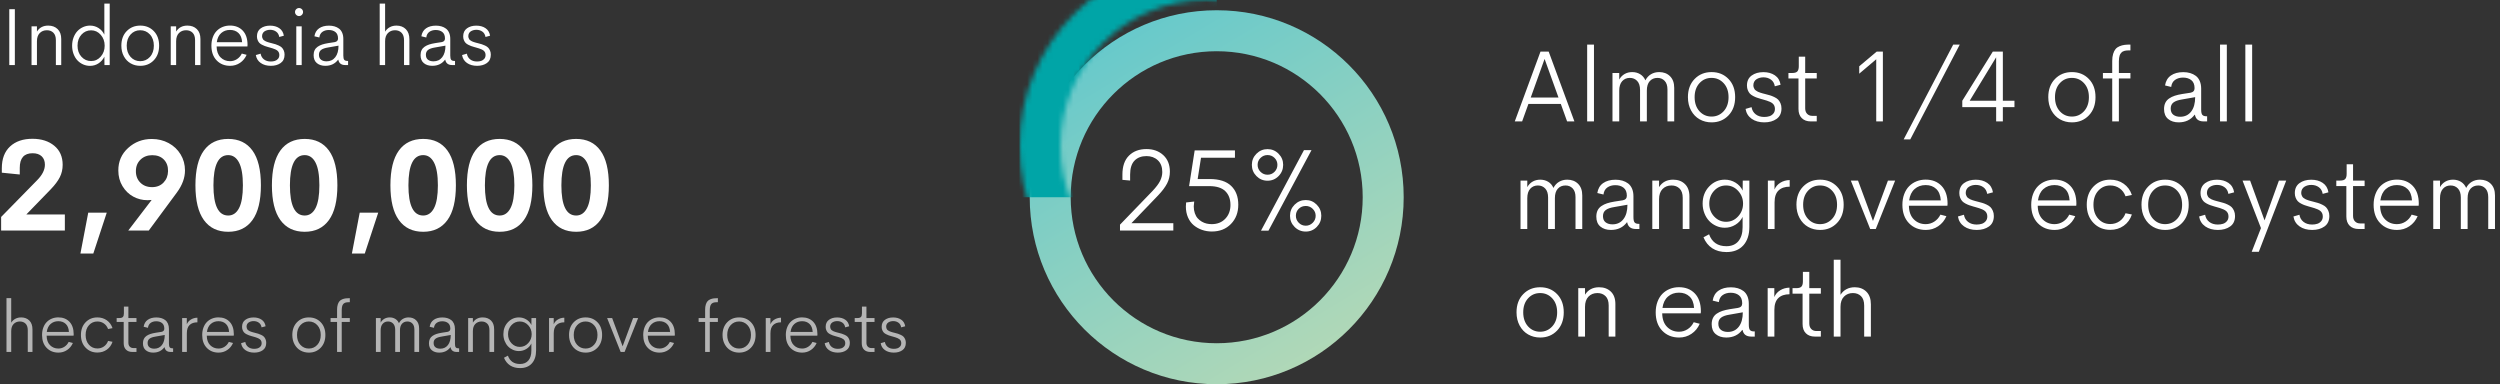 <?xml version="1.0" encoding="UTF-8"?>
<svg width="488px" height="75px" viewBox="0 0 488 75" version="1.1" xmlns="http://www.w3.org/2000/svg" xmlns:xlink="http://www.w3.org/1999/xlink">
    <rect x="0" y="0" width="488" height="75" fill="#333333" stroke="none"/>
    <!-- Generator: Sketch 55.2 (78181) - https://sketchapp.com -->
    <title>Bitmap 2</title>
    <desc>Created with Sketch.</desc>
    <defs>
        <linearGradient x1="26.341%" y1="4.837%" x2="78.583%" y2="92.475%" id="linearGradient-1">
            <stop stop-color="#67C9CB" offset="0%"></stop>
            <stop stop-color="#B1D8B7" offset="100%"></stop>
        </linearGradient>
        <path d="M36.5,65 C52.24,65 65,52.24 65,36.5 C65,20.76 52.24,8 36.5,8 C20.76,8 8,20.76 8,36.5 C8,52.24 20.76,65 36.5,65 Z M36.5,73 C16.342,73 0,56.658 0,36.5 C0,16.342 16.342,0 36.5,0 C56.658,0 73,16.342 73,36.5 C73,56.658 56.658,73 36.5,73 Z" id="path-2"></path>
    </defs>
    <g id="Homepage" stroke="none" stroke-width="1" fill="none" fill-rule="evenodd">
        <g id="Homepage-v3" transform="translate(-862, -2382)">
            <g id="special-feature" transform="translate(0, 2189)">
                <g id="Group-13" transform="translate(219, 60)">
                    <g id="Bitmap-2" transform="translate(643, 133)">
                        <g id="Rectangle-4" transform="translate(201, 2)">
                            <g id="Rectangle">
                                <mask id="mask-3" fill="white">
                                    <use xlink:href="#path-2"></use>
                                </mask>
                                <use id="Mask" fill="url(#linearGradient-1)" fill-rule="nonzero" xlink:href="#path-2"></use>
                                <rect fill="#00A5A7" mask="url(#mask-3)" x="-2" y="-10" width="38.5" height="46.5"></rect>
                            </g>
                        </g>
                        <path d="M5.14,41.863 L12.66,41.863 L12.66,45 L0.221,45 L0.221,42.351 L7.24,35.186 C8.257,34.16 8.766,33.147 8.766,32.146 C8.766,31.454 8.556,30.909 8.137,30.51 C7.718,30.111 7.126,29.912 6.361,29.912 C4.693,29.912 3.858,30.86 3.858,32.756 L3.858,34.062 L0.355,33.708 L0.355,32.83 C0.355,30.999 0.892,29.585 1.966,28.588 C3.041,27.591 4.497,27.092 6.336,27.092 C8.078,27.092 9.496,27.544 10.591,28.447 C11.685,29.351 12.232,30.592 12.232,32.17 C12.232,33.049 12.047,33.855 11.677,34.587 C11.307,35.32 10.719,36.105 9.913,36.943 L5.14,41.863 Z M18.214,49.492 L15.699,49.492 L17.225,41.509 L20.838,41.509 L18.214,49.492 Z M29.627,27.129 C30.832,27.129 31.928,27.395 32.917,27.928 C33.906,28.462 34.685,29.198 35.255,30.138 C35.825,31.078 36.109,32.122 36.109,33.269 C36.109,34.709 35.584,36.142 34.535,37.566 L29.042,45 L25.038,45 L29.603,39.031 C29.367,39.063 29.103,39.08 28.81,39.08 C27.809,39.08 26.877,38.846 26.014,38.378 C25.152,37.91 24.45,37.228 23.908,36.333 C23.367,35.438 23.097,34.421 23.097,33.281 C23.089,31.515 23.727,30.048 25.013,28.881 C26.299,27.713 27.837,27.129 29.627,27.129 Z M32.801,33.403 C32.818,32.476 32.547,31.725 31.99,31.151 C31.432,30.577 30.677,30.291 29.725,30.291 C28.797,30.291 28.034,30.577 27.436,31.151 C26.838,31.725 26.535,32.463 26.527,33.367 C26.511,34.286 26.795,35.043 27.381,35.637 C27.967,36.231 28.736,36.528 29.688,36.528 C30.608,36.528 31.353,36.231 31.922,35.637 C32.492,35.043 32.785,34.299 32.801,33.403 Z M44.544,45.244 C42.486,45.244 40.905,44.483 39.802,42.961 C38.699,41.44 38.148,39.177 38.148,36.174 C38.148,33.163 38.697,30.901 39.796,29.387 C40.895,27.874 42.477,27.117 44.544,27.117 C46.603,27.117 48.182,27.874 49.281,29.387 C50.379,30.901 50.929,33.163 50.929,36.174 C50.929,39.177 50.377,41.44 49.275,42.961 C48.172,44.483 46.595,45.244 44.544,45.244 Z M44.544,42.07 C45.456,42.07 46.162,41.588 46.662,40.624 C47.163,39.659 47.413,38.176 47.413,36.174 C47.413,34.172 47.161,32.689 46.656,31.725 C46.152,30.76 45.448,30.278 44.544,30.278 C42.624,30.278 41.664,32.244 41.664,36.174 C41.664,40.105 42.624,42.07 44.544,42.07 Z M59.474,45.244 C57.415,45.244 55.834,44.483 54.731,42.961 C53.628,41.44 53.077,39.177 53.077,36.174 C53.077,33.163 53.626,30.901 54.725,29.387 C55.824,27.874 57.407,27.117 59.474,27.117 C61.533,27.117 63.111,27.874 64.21,29.387 C65.309,30.901 65.858,33.163 65.858,36.174 C65.858,39.177 65.307,41.44 64.204,42.961 C63.101,44.483 61.524,45.244 59.474,45.244 Z M59.474,42.07 C60.385,42.07 61.091,41.588 61.592,40.624 C62.092,39.659 62.342,38.176 62.342,36.174 C62.342,34.172 62.09,32.689 61.585,31.725 C61.081,30.76 60.377,30.278 59.474,30.278 C57.553,30.278 56.593,32.244 56.593,36.174 C56.593,40.105 57.553,42.07 59.474,42.07 Z M71.205,49.492 L68.69,49.492 L70.216,41.509 L73.829,41.509 L71.205,49.492 Z M82.606,45.244 C80.547,45.244 78.966,44.483 77.864,42.961 C76.761,41.44 76.209,39.177 76.209,36.174 C76.209,33.163 76.759,30.901 77.857,29.387 C78.956,27.874 80.539,27.117 82.606,27.117 C84.665,27.117 86.244,27.874 87.342,29.387 C88.441,30.901 88.99,33.163 88.99,36.174 C88.99,39.177 88.439,41.44 87.336,42.961 C86.233,44.483 84.657,45.244 82.606,45.244 Z M82.606,42.07 C83.517,42.07 84.223,41.588 84.724,40.624 C85.224,39.659 85.475,38.176 85.475,36.174 C85.475,34.172 85.222,32.689 84.718,31.725 C84.213,30.76 83.509,30.278 82.606,30.278 C80.685,30.278 79.725,32.244 79.725,36.174 C79.725,40.105 80.685,42.07 82.606,42.07 Z M97.535,45.244 C95.476,45.244 93.895,44.483 92.793,42.961 C91.69,41.44 91.139,39.177 91.139,36.174 C91.139,33.163 91.688,30.901 92.787,29.387 C93.885,27.874 95.468,27.117 97.535,27.117 C99.594,27.117 101.173,27.874 102.271,29.387 C103.37,30.901 103.919,33.163 103.919,36.174 C103.919,39.177 103.368,41.44 102.265,42.961 C101.163,44.483 99.586,45.244 97.535,45.244 Z M97.535,42.07 C98.447,42.07 99.153,41.588 99.653,40.624 C100.154,39.659 100.404,38.176 100.404,36.174 C100.404,34.172 100.152,32.689 99.647,31.725 C99.142,30.76 98.438,30.278 97.535,30.278 C95.615,30.278 94.654,32.244 94.654,36.174 C94.654,40.105 95.615,42.07 97.535,42.07 Z M112.464,45.244 C110.405,45.244 108.825,44.483 107.722,42.961 C106.619,41.44 106.068,39.177 106.068,36.174 C106.068,33.163 106.617,30.901 107.716,29.387 C108.814,27.874 110.397,27.117 112.464,27.117 C114.523,27.117 116.102,27.874 117.201,29.387 C118.299,30.901 118.849,33.163 118.849,36.174 C118.849,39.177 118.297,41.44 117.195,42.961 C116.092,44.483 114.515,45.244 112.464,45.244 Z M112.464,42.07 C113.376,42.07 114.082,41.588 114.582,40.624 C115.083,39.659 115.333,38.176 115.333,36.174 C115.333,34.172 115.081,32.689 114.576,31.725 C114.072,30.76 113.368,30.278 112.464,30.278 C110.544,30.278 109.583,32.244 109.583,36.174 C109.583,40.105 110.544,42.07 112.464,42.07 Z" id="2,900,000" fill="#FFFFFF" fill-rule="nonzero"></path>
                        <path d="M1.812,12.7 L1.812,1.802 L2.898,1.802 L2.898,12.7 L1.812,12.7 Z M9.414,4.997 C10.169,4.997 10.781,5.225 11.25,5.68 C11.719,6.136 11.953,6.781 11.953,7.614 L11.953,12.7 L10.906,12.7 L10.906,7.848 C10.906,7.192 10.742,6.704 10.414,6.384 C10.086,6.063 9.667,5.903 9.156,5.903 C8.583,5.903 8.116,6.088 7.754,6.458 C7.392,6.828 7.211,7.359 7.211,8.052 L7.211,12.7 L6.156,12.7 L6.156,5.138 L7.211,5.138 L7.211,6.161 C7.695,5.385 8.43,4.997 9.414,4.997 Z M20.367,0.7 L21.414,0.7 L21.414,12.7 L20.391,12.7 L20.375,11.059 C20.115,11.601 19.736,12.036 19.238,12.364 C18.741,12.692 18.188,12.856 17.578,12.856 C17.099,12.856 16.646,12.761 16.219,12.571 C15.792,12.381 15.421,12.117 15.105,11.778 C14.79,11.44 14.54,11.023 14.355,10.528 C14.171,10.033 14.078,9.497 14.078,8.919 C14.078,8.341 14.172,7.805 14.359,7.313 C14.547,6.821 14.798,6.407 15.113,6.071 C15.428,5.735 15.799,5.472 16.227,5.282 C16.654,5.092 17.104,4.997 17.578,4.997 C18.188,4.997 18.741,5.156 19.238,5.473 C19.736,5.791 20.112,6.221 20.367,6.763 L20.367,0.7 Z M17.789,11.919 C18.529,11.919 19.154,11.63 19.664,11.052 C20.174,10.473 20.43,9.763 20.43,8.919 C20.43,8.08 20.173,7.371 19.66,6.79 C19.147,6.209 18.523,5.919 17.789,5.919 C17.039,5.919 16.409,6.199 15.898,6.759 C15.388,7.318 15.133,8.039 15.133,8.919 C15.133,9.799 15.388,10.519 15.898,11.079 C16.409,11.639 17.039,11.919 17.789,11.919 Z M27.383,12.848 C26.69,12.848 26.065,12.69 25.508,12.372 C24.951,12.054 24.508,11.595 24.18,10.993 C23.852,10.391 23.688,9.697 23.688,8.911 C23.688,7.734 24.036,6.787 24.734,6.071 C25.432,5.355 26.315,4.997 27.383,4.997 C28.451,4.997 29.331,5.355 30.023,6.071 C30.716,6.787 31.062,7.734 31.062,8.911 C31.062,10.093 30.715,11.045 30.02,11.766 C29.324,12.488 28.445,12.848 27.383,12.848 Z M25.484,11.106 C25.99,11.664 26.62,11.942 27.375,11.942 C28.13,11.942 28.762,11.664 29.27,11.106 C29.777,10.549 30.031,9.817 30.031,8.911 C30.031,8.01 29.777,7.283 29.27,6.731 C28.762,6.179 28.13,5.903 27.375,5.903 C26.62,5.903 25.991,6.179 25.488,6.731 C24.986,7.283 24.734,8.01 24.734,8.911 C24.734,9.817 24.984,10.549 25.484,11.106 Z M36.586,4.997 C37.341,4.997 37.953,5.225 38.422,5.68 C38.891,6.136 39.125,6.781 39.125,7.614 L39.125,12.7 L38.078,12.7 L38.078,7.848 C38.078,7.192 37.914,6.704 37.586,6.384 C37.258,6.063 36.839,5.903 36.328,5.903 C35.755,5.903 35.288,6.088 34.926,6.458 C34.564,6.828 34.383,7.359 34.383,8.052 L34.383,12.7 L33.328,12.7 L33.328,5.138 L34.383,5.138 L34.383,6.161 C34.867,5.385 35.602,4.997 36.586,4.997 Z M48.32,8.747 L48.297,9.067 L42.281,9.067 C42.297,9.989 42.553,10.699 43.051,11.196 C43.548,11.693 44.167,11.942 44.906,11.942 C45.396,11.942 45.845,11.809 46.254,11.544 C46.663,11.278 46.979,10.916 47.203,10.458 L48.141,10.7 C47.854,11.361 47.424,11.885 46.852,12.27 C46.279,12.656 45.635,12.848 44.922,12.848 C43.849,12.848 42.971,12.496 42.289,11.79 C41.607,11.084 41.266,10.127 41.266,8.919 C41.266,8.315 41.358,7.764 41.543,7.266 C41.728,6.769 41.983,6.355 42.309,6.024 C42.634,5.693 43.018,5.438 43.461,5.259 C43.904,5.079 44.383,4.989 44.898,4.989 C45.924,4.989 46.75,5.315 47.375,5.966 C48,6.617 48.315,7.544 48.32,8.747 Z M44.898,5.841 C44.216,5.841 43.642,6.046 43.176,6.458 C42.71,6.869 42.424,7.46 42.32,8.231 L47.258,8.231 C47.211,7.445 46.975,6.85 46.551,6.446 C46.126,6.042 45.576,5.841 44.898,5.841 Z M52.875,12.848 C52.083,12.848 51.423,12.664 50.895,12.294 C50.366,11.924 50.047,11.408 49.938,10.747 L50.875,10.473 C50.953,10.947 51.169,11.321 51.523,11.595 C51.878,11.868 52.323,12.005 52.859,12.005 C53.156,12.005 53.426,11.966 53.668,11.888 C53.91,11.809 54.116,11.669 54.285,11.466 C54.454,11.262 54.534,11.005 54.523,10.692 C54.518,10.52 54.483,10.367 54.418,10.231 C54.353,10.096 54.266,9.983 54.156,9.891 C54.047,9.8 53.91,9.717 53.746,9.641 C53.582,9.566 53.41,9.501 53.23,9.446 C53.051,9.391 52.844,9.33 52.609,9.263 L52.352,9.192 C52.086,9.114 51.867,9.045 51.695,8.985 C51.523,8.925 51.329,8.838 51.113,8.723 C50.897,8.609 50.728,8.484 50.605,8.348 C50.483,8.213 50.378,8.039 50.289,7.825 C50.201,7.611 50.156,7.369 50.156,7.098 C50.156,6.411 50.4,5.89 50.887,5.536 C51.374,5.182 51.984,5.005 52.719,5.005 C53.427,5.005 54.026,5.17 54.516,5.501 C55.005,5.832 55.302,6.322 55.406,6.973 L54.508,7.216 C54.435,6.757 54.233,6.41 53.902,6.173 C53.572,5.936 53.182,5.817 52.734,5.817 C52.536,5.817 52.348,5.841 52.168,5.888 C51.988,5.934 51.822,6.005 51.668,6.098 C51.514,6.192 51.391,6.321 51.297,6.485 C51.203,6.649 51.156,6.838 51.156,7.052 C51.156,7.182 51.176,7.3 51.215,7.407 C51.254,7.514 51.298,7.605 51.348,7.68 C51.397,7.756 51.479,7.83 51.594,7.903 C51.708,7.976 51.802,8.032 51.875,8.071 C51.948,8.11 52.07,8.157 52.242,8.212 C52.414,8.266 52.539,8.304 52.617,8.325 C52.695,8.346 52.836,8.382 53.039,8.434 C53.346,8.513 53.591,8.579 53.773,8.634 C53.956,8.688 54.173,8.776 54.426,8.895 C54.678,9.015 54.876,9.147 55.02,9.29 C55.163,9.433 55.286,9.623 55.391,9.86 C55.495,10.097 55.547,10.367 55.547,10.669 C55.547,11.398 55.293,11.943 54.785,12.305 C54.277,12.667 53.641,12.848 52.875,12.848 Z M58.922,2.903 C58.771,3.059 58.589,3.138 58.375,3.138 C58.161,3.138 57.977,3.059 57.82,2.903 C57.664,2.747 57.586,2.562 57.586,2.348 C57.586,2.13 57.664,1.945 57.82,1.794 C57.977,1.643 58.161,1.567 58.375,1.567 C58.589,1.567 58.772,1.643 58.926,1.794 C59.079,1.945 59.156,2.13 59.156,2.348 C59.156,2.562 59.078,2.747 58.922,2.903 Z M57.836,12.7 L57.836,5.138 L58.891,5.138 L58.891,12.7 L57.836,12.7 Z M63.5,12.848 C62.828,12.848 62.28,12.673 61.855,12.321 C61.431,11.97 61.219,11.453 61.219,10.77 C61.219,10.395 61.285,10.071 61.418,9.798 C61.551,9.524 61.749,9.298 62.012,9.118 C62.275,8.938 62.569,8.795 62.895,8.688 C63.22,8.582 63.607,8.492 64.055,8.419 L65.328,8.223 C65.766,8.145 65.984,7.908 65.984,7.513 C65.984,6.945 65.816,6.527 65.48,6.259 C65.145,5.99 64.714,5.856 64.188,5.856 C63.693,5.856 63.275,5.977 62.934,6.22 C62.592,6.462 62.393,6.828 62.336,7.317 L61.375,7.083 C61.479,6.401 61.783,5.884 62.285,5.532 C62.788,5.18 63.432,5.005 64.219,5.005 C64.609,5.005 64.969,5.053 65.297,5.149 C65.625,5.246 65.919,5.391 66.18,5.587 C66.44,5.782 66.645,6.05 66.793,6.391 C66.941,6.733 67.016,7.13 67.016,7.583 L67.016,10.841 C67.016,11.263 67.078,11.544 67.203,11.684 C67.328,11.825 67.534,11.895 67.82,11.895 L67.945,11.895 L67.945,12.7 L67.398,12.7 C66.622,12.7 66.169,12.354 66.039,11.661 L65.992,11.661 C65.398,12.453 64.568,12.848 63.5,12.848 Z M63.742,11.973 C64.461,11.973 65.03,11.704 65.449,11.165 C65.868,10.626 66.078,9.874 66.078,8.911 L64.031,9.27 C63.427,9.364 62.98,9.52 62.691,9.739 C62.402,9.958 62.258,10.276 62.258,10.692 C62.258,11.124 62.395,11.446 62.668,11.657 C62.941,11.868 63.299,11.973 63.742,11.973 Z M77.398,4.997 C78.143,4.997 78.749,5.229 79.215,5.692 C79.681,6.156 79.914,6.812 79.914,7.661 L79.914,12.7 L78.867,12.7 L78.867,7.872 C78.867,7.205 78.703,6.71 78.375,6.388 C78.047,6.065 77.625,5.903 77.109,5.903 C76.547,5.903 76.083,6.088 75.719,6.458 C75.354,6.828 75.172,7.359 75.172,8.052 L75.172,12.7 L74.117,12.7 L74.117,0.7 L75.172,0.7 L75.172,6.177 C75.406,5.796 75.714,5.505 76.094,5.302 C76.474,5.098 76.909,4.997 77.398,4.997 Z M84.375,12.848 C83.703,12.848 83.155,12.673 82.73,12.321 C82.306,11.97 82.094,11.453 82.094,10.77 C82.094,10.395 82.16,10.071 82.293,9.798 C82.426,9.524 82.624,9.298 82.887,9.118 C83.15,8.938 83.444,8.795 83.77,8.688 C84.095,8.582 84.482,8.492 84.93,8.419 L86.203,8.223 C86.641,8.145 86.859,7.908 86.859,7.513 C86.859,6.945 86.691,6.527 86.355,6.259 C86.02,5.99 85.589,5.856 85.062,5.856 C84.568,5.856 84.15,5.977 83.809,6.22 C83.467,6.462 83.268,6.828 83.211,7.317 L82.25,7.083 C82.354,6.401 82.658,5.884 83.16,5.532 C83.663,5.18 84.307,5.005 85.094,5.005 C85.484,5.005 85.844,5.053 86.172,5.149 C86.5,5.246 86.794,5.391 87.055,5.587 C87.315,5.782 87.52,6.05 87.668,6.391 C87.816,6.733 87.891,7.13 87.891,7.583 L87.891,10.841 C87.891,11.263 87.953,11.544 88.078,11.684 C88.203,11.825 88.409,11.895 88.695,11.895 L88.82,11.895 L88.82,12.7 L88.273,12.7 C87.497,12.7 87.044,12.354 86.914,11.661 L86.867,11.661 C86.273,12.453 85.443,12.848 84.375,12.848 Z M84.617,11.973 C85.336,11.973 85.905,11.704 86.324,11.165 C86.743,10.626 86.953,9.874 86.953,8.911 L84.906,9.27 C84.302,9.364 83.855,9.52 83.566,9.739 C83.277,9.958 83.133,10.276 83.133,10.692 C83.133,11.124 83.27,11.446 83.543,11.657 C83.816,11.868 84.174,11.973 84.617,11.973 Z M93.133,12.848 C92.341,12.848 91.681,12.664 91.152,12.294 C90.624,11.924 90.305,11.408 90.195,10.747 L91.133,10.473 C91.211,10.947 91.427,11.321 91.781,11.595 C92.135,11.868 92.581,12.005 93.117,12.005 C93.414,12.005 93.684,11.966 93.926,11.888 C94.168,11.809 94.374,11.669 94.543,11.466 C94.712,11.262 94.792,11.005 94.781,10.692 C94.776,10.52 94.741,10.367 94.676,10.231 C94.611,10.096 94.523,9.983 94.414,9.891 C94.305,9.8 94.168,9.717 94.004,9.641 C93.84,9.566 93.668,9.501 93.488,9.446 C93.309,9.391 93.102,9.33 92.867,9.263 L92.609,9.192 C92.344,9.114 92.125,9.045 91.953,8.985 C91.781,8.925 91.587,8.838 91.371,8.723 C91.155,8.609 90.986,8.484 90.863,8.348 C90.741,8.213 90.635,8.039 90.547,7.825 C90.458,7.611 90.414,7.369 90.414,7.098 C90.414,6.411 90.658,5.89 91.145,5.536 C91.632,5.182 92.242,5.005 92.977,5.005 C93.685,5.005 94.284,5.17 94.773,5.501 C95.263,5.832 95.56,6.322 95.664,6.973 L94.766,7.216 C94.693,6.757 94.491,6.41 94.16,6.173 C93.829,5.936 93.44,5.817 92.992,5.817 C92.794,5.817 92.605,5.841 92.426,5.888 C92.246,5.934 92.079,6.005 91.926,6.098 C91.772,6.192 91.648,6.321 91.555,6.485 C91.461,6.649 91.414,6.838 91.414,7.052 C91.414,7.182 91.434,7.3 91.473,7.407 C91.512,7.514 91.556,7.605 91.605,7.68 C91.655,7.756 91.737,7.83 91.852,7.903 C91.966,7.976 92.06,8.032 92.133,8.071 C92.206,8.11 92.328,8.157 92.5,8.212 C92.672,8.266 92.797,8.304 92.875,8.325 C92.953,8.346 93.094,8.382 93.297,8.434 C93.604,8.513 93.849,8.579 94.031,8.634 C94.214,8.688 94.431,8.776 94.684,8.895 C94.936,9.015 95.134,9.147 95.277,9.29 C95.421,9.433 95.544,9.623 95.648,9.86 C95.753,10.097 95.805,10.367 95.805,10.669 C95.805,11.398 95.551,11.943 95.043,12.305 C94.535,12.667 93.898,12.848 93.133,12.848 Z" id="Indonesiahas" fill="#FFFFFF" fill-rule="nonzero"></path>
                        <path d="M305.898,23.7 L304.668,20.282 L298.35,20.282 L297.119,23.7 L295.684,23.7 L300.703,10.077 L302.305,10.077 L307.324,23.7 L305.898,23.7 Z M298.799,19.042 L304.219,19.042 L301.504,11.503 L298.799,19.042 Z M309.814,23.7 L309.814,8.7 L311.143,8.7 L311.143,23.7 L309.814,23.7 Z M323.877,14.071 C324.743,14.071 325.448,14.341 325.991,14.882 C326.535,15.422 326.807,16.177 326.807,17.147 L326.807,23.7 L325.488,23.7 L325.488,17.47 C325.488,16.727 325.304,16.164 324.937,15.78 C324.569,15.396 324.105,15.204 323.545,15.204 C322.913,15.204 322.409,15.415 322.031,15.839 C321.654,16.262 321.465,16.874 321.465,17.675 L321.465,23.7 L320.137,23.7 L320.137,17.557 C320.137,16.783 319.95,16.197 319.575,15.8 C319.201,15.402 318.724,15.204 318.145,15.204 C317.533,15.204 317.035,15.417 316.65,15.844 C316.266,16.27 316.074,16.89 316.074,17.704 L316.074,23.7 L314.756,23.7 L314.756,14.247 L316.074,14.247 L316.074,15.526 C316.335,15.057 316.683,14.698 317.119,14.447 C317.555,14.196 318.05,14.071 318.604,14.071 C319.189,14.071 319.709,14.209 320.161,14.486 C320.614,14.763 320.954,15.162 321.182,15.682 C321.449,15.162 321.815,14.763 322.28,14.486 C322.746,14.209 323.278,14.071 323.877,14.071 Z M334.102,23.886 C333.236,23.886 332.454,23.687 331.758,23.29 C331.061,22.893 330.508,22.318 330.098,21.566 C329.687,20.814 329.482,19.947 329.482,18.964 C329.482,17.492 329.919,16.309 330.791,15.414 C331.663,14.519 332.767,14.071 334.102,14.071 C335.436,14.071 336.536,14.519 337.402,15.414 C338.268,16.309 338.701,17.492 338.701,18.964 C338.701,20.442 338.267,21.631 337.397,22.533 C336.528,23.435 335.43,23.886 334.102,23.886 Z M331.729,21.708 C332.36,22.404 333.148,22.753 334.092,22.753 C335.036,22.753 335.825,22.404 336.46,21.708 C337.095,21.011 337.412,20.096 337.412,18.964 C337.412,17.837 337.095,16.929 336.46,16.239 C335.825,15.549 335.036,15.204 334.092,15.204 C333.148,15.204 332.362,15.549 331.733,16.239 C331.105,16.929 330.791,17.837 330.791,18.964 C330.791,20.096 331.104,21.011 331.729,21.708 Z M344.404,23.886 C343.415,23.886 342.59,23.654 341.929,23.192 C341.268,22.73 340.869,22.085 340.732,21.259 L341.904,20.917 C342.002,21.509 342.272,21.976 342.715,22.318 C343.158,22.66 343.714,22.831 344.385,22.831 C344.756,22.831 345.093,22.782 345.396,22.684 C345.698,22.587 345.955,22.411 346.167,22.157 C346.379,21.903 346.478,21.581 346.465,21.19 C346.458,20.975 346.414,20.783 346.333,20.614 C346.252,20.445 346.143,20.303 346.006,20.189 C345.869,20.075 345.698,19.971 345.493,19.877 C345.288,19.782 345.073,19.701 344.849,19.633 C344.624,19.564 344.365,19.488 344.072,19.403 L343.75,19.315 C343.418,19.218 343.145,19.131 342.93,19.056 C342.715,18.982 342.472,18.873 342.202,18.729 C341.932,18.586 341.72,18.43 341.567,18.261 C341.414,18.091 341.283,17.873 341.172,17.606 C341.061,17.339 341.006,17.037 341.006,16.698 C341.006,15.839 341.31,15.188 341.919,14.745 C342.528,14.302 343.291,14.081 344.209,14.081 C345.094,14.081 345.843,14.288 346.455,14.701 C347.067,15.114 347.438,15.728 347.568,16.542 L346.445,16.845 C346.354,16.272 346.102,15.837 345.688,15.541 C345.275,15.245 344.788,15.096 344.229,15.096 C343.981,15.096 343.745,15.126 343.521,15.184 C343.296,15.243 343.088,15.331 342.896,15.448 C342.703,15.565 342.549,15.726 342.432,15.931 C342.314,16.137 342.256,16.373 342.256,16.639 C342.256,16.802 342.28,16.95 342.329,17.084 C342.378,17.217 342.433,17.331 342.495,17.426 C342.557,17.52 342.66,17.613 342.803,17.704 C342.946,17.795 343.063,17.865 343.154,17.914 C343.245,17.963 343.398,18.021 343.613,18.09 C343.828,18.158 343.984,18.205 344.082,18.231 C344.18,18.257 344.355,18.303 344.609,18.368 C344.993,18.466 345.299,18.549 345.527,18.617 C345.755,18.685 346.027,18.794 346.343,18.944 C346.659,19.094 346.906,19.258 347.085,19.437 C347.264,19.616 347.419,19.854 347.549,20.15 C347.679,20.446 347.744,20.783 347.744,21.161 C347.744,22.072 347.427,22.754 346.792,23.207 C346.157,23.659 345.361,23.886 344.404,23.886 Z M353.457,23.7 C352.721,23.7 352.139,23.487 351.709,23.06 C351.279,22.634 351.064,22.037 351.064,21.268 L351.064,15.321 L349.102,15.321 L349.102,14.247 L349.854,14.247 C350.329,14.247 350.659,14.144 350.845,13.939 C351.03,13.734 351.123,13.397 351.123,12.929 L351.123,11.063 L352.373,11.063 L352.373,14.247 L354.629,14.247 L354.629,15.321 L352.373,15.321 L352.373,21.141 C352.373,21.604 352.502,21.965 352.759,22.225 C353.016,22.486 353.35,22.616 353.76,22.616 L354.629,22.616 L354.629,23.7 L353.457,23.7 Z M366.328,10.077 L367.539,10.077 L367.539,23.7 L366.24,23.7 L366.24,11.571 L362.92,14.384 L362.92,12.938 L366.328,10.077 Z M371.592,27.216 L381.27,8.7 L382.549,8.7 L372.881,27.216 L371.592,27.216 Z M393.223,19.667 L393.223,20.907 L390.957,20.907 L390.957,23.7 L389.648,23.7 L389.648,20.907 L383.037,20.907 L383.037,19.667 L388.994,10.077 L390.957,10.077 L390.957,19.667 L393.223,19.667 Z M384.482,19.667 L389.648,19.667 L389.648,11.18 L384.482,19.667 Z M404.443,23.886 C403.577,23.886 402.796,23.687 402.1,23.29 C401.403,22.893 400.85,22.318 400.439,21.566 C400.029,20.814 399.824,19.947 399.824,18.964 C399.824,17.492 400.26,16.309 401.133,15.414 C402.005,14.519 403.109,14.071 404.443,14.071 C405.778,14.071 406.878,14.519 407.744,15.414 C408.61,16.309 409.043,17.492 409.043,18.964 C409.043,20.442 408.608,21.631 407.739,22.533 C406.87,23.435 405.771,23.886 404.443,23.886 Z M402.07,21.708 C402.702,22.404 403.49,22.753 404.434,22.753 C405.378,22.753 406.167,22.404 406.802,21.708 C407.437,21.011 407.754,20.096 407.754,18.964 C407.754,17.837 407.437,16.929 406.802,16.239 C406.167,15.549 405.378,15.204 404.434,15.204 C403.49,15.204 402.703,15.549 402.075,16.239 C401.447,16.929 401.133,17.837 401.133,18.964 C401.133,20.096 401.445,21.011 402.07,21.708 Z M415.859,9.833 C415.69,9.833 415.563,9.834 415.479,9.838 C415.394,9.841 415.273,9.847 415.117,9.857 C414.961,9.867 414.842,9.885 414.761,9.911 C414.679,9.937 414.577,9.974 414.453,10.023 C414.329,10.072 414.233,10.131 414.165,10.199 C414.097,10.267 414.022,10.355 413.94,10.463 C413.859,10.57 413.797,10.694 413.755,10.834 C413.713,10.974 413.677,11.138 413.647,11.327 C413.618,11.516 413.604,11.727 413.604,11.962 L413.604,14.247 L415.859,14.247 L415.859,15.321 L413.604,15.321 L413.604,23.7 L412.305,23.7 L412.305,15.321 L410.488,15.321 L410.488,14.247 L412.305,14.247 L412.305,11.923 C412.305,11.376 412.365,10.905 412.485,10.512 C412.606,10.118 412.764,9.805 412.959,9.574 C413.154,9.343 413.411,9.161 413.73,9.027 C414.049,8.894 414.372,8.806 414.697,8.763 C415.023,8.721 415.41,8.7 415.859,8.7 L415.859,9.833 Z M425.273,23.886 C424.434,23.886 423.748,23.666 423.218,23.226 C422.687,22.787 422.422,22.141 422.422,21.288 C422.422,20.819 422.505,20.414 422.671,20.072 C422.837,19.73 423.084,19.447 423.413,19.222 C423.742,18.998 424.11,18.819 424.517,18.685 C424.924,18.552 425.407,18.44 425.967,18.348 L427.559,18.104 C428.105,18.007 428.379,17.71 428.379,17.216 C428.379,16.506 428.169,15.984 427.749,15.648 C427.329,15.313 426.79,15.145 426.133,15.145 C425.514,15.145 424.992,15.297 424.565,15.599 C424.139,15.902 423.89,16.36 423.818,16.971 L422.617,16.679 C422.747,15.826 423.127,15.179 423.755,14.74 C424.383,14.301 425.189,14.081 426.172,14.081 C426.66,14.081 427.109,14.141 427.52,14.262 C427.93,14.382 428.298,14.564 428.623,14.808 C428.949,15.053 429.204,15.388 429.39,15.814 C429.575,16.241 429.668,16.737 429.668,17.304 L429.668,21.376 C429.668,21.903 429.746,22.255 429.902,22.43 C430.059,22.606 430.316,22.694 430.674,22.694 L430.83,22.694 L430.83,23.7 L430.146,23.7 C429.176,23.7 428.61,23.267 428.447,22.401 L428.389,22.401 C427.646,23.391 426.608,23.886 425.273,23.886 Z M425.576,22.792 C426.475,22.792 427.186,22.455 427.71,21.781 C428.234,21.107 428.496,20.168 428.496,18.964 L425.938,19.413 C425.182,19.53 424.624,19.725 424.263,19.999 C423.901,20.272 423.721,20.669 423.721,21.19 C423.721,21.731 423.892,22.133 424.233,22.396 C424.575,22.66 425.023,22.792 425.576,22.792 Z M433.35,23.7 L433.35,8.7 L434.678,8.7 L434.678,23.7 L433.35,23.7 Z M438.291,23.7 L438.291,8.7 L439.619,8.7 L439.619,23.7 L438.291,23.7 Z M305.928,35.071 C306.794,35.071 307.498,35.341 308.042,35.882 C308.586,36.422 308.857,37.177 308.857,38.147 L308.857,44.7 L307.539,44.7 L307.539,38.47 C307.539,37.727 307.355,37.164 306.987,36.78 C306.619,36.396 306.156,36.204 305.596,36.204 C304.964,36.204 304.46,36.415 304.082,36.839 C303.704,37.262 303.516,37.874 303.516,38.675 L303.516,44.7 L302.188,44.7 L302.188,38.557 C302.188,37.783 302,37.197 301.626,36.8 C301.252,36.402 300.775,36.204 300.195,36.204 C299.583,36.204 299.085,36.417 298.701,36.844 C298.317,37.27 298.125,37.89 298.125,38.704 L298.125,44.7 L296.807,44.7 L296.807,35.247 L298.125,35.247 L298.125,36.526 C298.385,36.057 298.734,35.698 299.17,35.447 C299.606,35.196 300.101,35.071 300.654,35.071 C301.24,35.071 301.759,35.209 302.212,35.486 C302.664,35.763 303.005,36.162 303.232,36.682 C303.499,36.162 303.866,35.763 304.331,35.486 C304.797,35.209 305.329,35.071 305.928,35.071 Z M314.453,44.886 C313.613,44.886 312.928,44.666 312.397,44.226 C311.867,43.787 311.602,43.141 311.602,42.288 C311.602,41.819 311.685,41.414 311.851,41.072 C312.017,40.73 312.264,40.447 312.593,40.222 C312.922,39.998 313.289,39.819 313.696,39.685 C314.103,39.552 314.587,39.44 315.146,39.348 L316.738,39.104 C317.285,39.007 317.559,38.71 317.559,38.216 C317.559,37.506 317.349,36.984 316.929,36.648 C316.509,36.313 315.97,36.145 315.312,36.145 C314.694,36.145 314.172,36.297 313.745,36.599 C313.319,36.902 313.07,37.36 312.998,37.971 L311.797,37.679 C311.927,36.826 312.306,36.179 312.935,35.74 C313.563,35.301 314.368,35.081 315.352,35.081 C315.84,35.081 316.289,35.141 316.699,35.262 C317.109,35.382 317.477,35.564 317.803,35.808 C318.128,36.053 318.384,36.388 318.569,36.814 C318.755,37.241 318.848,37.737 318.848,38.304 L318.848,42.376 C318.848,42.903 318.926,43.255 319.082,43.43 C319.238,43.606 319.495,43.694 319.854,43.694 L320.01,43.694 L320.01,44.7 L319.326,44.7 C318.356,44.7 317.79,44.267 317.627,43.401 L317.568,43.401 C316.826,44.391 315.788,44.886 314.453,44.886 Z M314.756,43.792 C315.654,43.792 316.366,43.455 316.89,42.781 C317.414,42.107 317.676,41.168 317.676,39.964 L315.117,40.413 C314.362,40.53 313.804,40.725 313.442,40.999 C313.081,41.272 312.9,41.669 312.9,42.19 C312.9,42.731 313.071,43.133 313.413,43.396 C313.755,43.66 314.202,43.792 314.756,43.792 Z M326.602,35.071 C327.546,35.071 328.311,35.356 328.896,35.926 C329.482,36.495 329.775,37.301 329.775,38.343 L329.775,44.7 L328.467,44.7 L328.467,38.636 C328.467,37.815 328.262,37.205 327.852,36.804 C327.441,36.404 326.917,36.204 326.279,36.204 C325.563,36.204 324.979,36.435 324.526,36.897 C324.074,37.36 323.848,38.024 323.848,38.889 L323.848,44.7 L322.529,44.7 L322.529,35.247 L323.848,35.247 L323.848,36.526 C324.453,35.556 325.371,35.071 326.602,35.071 Z M340.186,35.247 L341.475,35.247 L341.475,44.29 C341.475,45.826 341.081,47.029 340.293,47.898 C339.505,48.767 338.411,49.202 337.012,49.202 C335.911,49.202 334.984,48.955 334.229,48.46 C333.473,47.965 332.904,47.252 332.52,46.321 L333.613,45.735 C334.173,47.285 335.296,48.059 336.982,48.059 C338.005,48.059 338.789,47.731 339.336,47.073 C339.883,46.415 340.156,45.507 340.156,44.348 L340.156,42.337 C339.857,42.968 339.39,43.479 338.755,43.87 C338.12,44.261 337.428,44.456 336.68,44.456 C336.094,44.456 335.535,44.337 335.005,44.099 C334.474,43.862 334.015,43.538 333.628,43.128 C333.241,42.718 332.931,42.218 332.7,41.629 C332.469,41.04 332.354,40.413 332.354,39.749 C332.354,38.408 332.777,37.293 333.623,36.404 C334.469,35.515 335.492,35.071 336.689,35.071 C337.445,35.071 338.138,35.265 338.77,35.652 C339.401,36.04 339.867,36.555 340.166,37.2 L340.186,35.247 Z M336.934,43.294 C337.852,43.294 338.633,42.944 339.277,42.244 C339.922,41.544 340.244,40.712 340.244,39.749 C340.244,38.785 339.922,37.954 339.277,37.254 C338.633,36.554 337.852,36.204 336.934,36.204 C336.022,36.204 335.247,36.542 334.609,37.22 C333.971,37.897 333.652,38.74 333.652,39.749 C333.652,40.751 333.973,41.593 334.614,42.273 C335.256,42.954 336.029,43.294 336.934,43.294 Z M346.387,36.985 C346.621,36.425 347.005,35.983 347.539,35.657 C348.073,35.332 348.675,35.162 349.346,35.149 L349.346,36.438 C348.415,36.438 347.69,36.686 347.173,37.18 C346.655,37.675 346.396,38.447 346.396,39.495 L346.396,44.7 L345.088,44.7 L345.088,35.247 L346.387,35.247 L346.387,36.985 Z M355.283,44.886 C354.417,44.886 353.636,44.687 352.939,44.29 C352.243,43.893 351.689,43.318 351.279,42.566 C350.869,41.814 350.664,40.947 350.664,39.964 C350.664,38.492 351.1,37.309 351.973,36.414 C352.845,35.519 353.949,35.071 355.283,35.071 C356.618,35.071 357.718,35.519 358.584,36.414 C359.45,37.309 359.883,38.492 359.883,39.964 C359.883,41.442 359.448,42.631 358.579,43.533 C357.71,44.435 356.611,44.886 355.283,44.886 Z M352.91,42.708 C353.542,43.404 354.329,43.753 355.273,43.753 C356.217,43.753 357.007,43.404 357.642,42.708 C358.276,42.011 358.594,41.096 358.594,39.964 C358.594,38.837 358.276,37.929 357.642,37.239 C357.007,36.549 356.217,36.204 355.273,36.204 C354.329,36.204 353.543,36.549 352.915,37.239 C352.287,37.929 351.973,38.837 351.973,39.964 C351.973,41.096 352.285,42.011 352.91,42.708 Z M368.525,35.247 L369.932,35.247 L366.152,44.7 L365.059,44.7 L361.279,35.247 L362.686,35.247 L365.605,43.128 L368.525,35.247 Z M380.166,39.759 L380.137,40.159 L372.617,40.159 C372.637,41.311 372.957,42.198 373.579,42.82 C374.201,43.442 374.974,43.753 375.898,43.753 C376.51,43.753 377.072,43.587 377.583,43.255 C378.094,42.923 378.49,42.47 378.77,41.897 L379.941,42.2 C379.583,43.027 379.046,43.681 378.33,44.163 C377.614,44.645 376.81,44.886 375.918,44.886 C374.577,44.886 373.48,44.444 372.627,43.562 C371.774,42.68 371.348,41.484 371.348,39.973 C371.348,39.218 371.463,38.53 371.694,37.908 C371.925,37.286 372.244,36.769 372.651,36.355 C373.058,35.942 373.538,35.623 374.092,35.398 C374.645,35.174 375.244,35.061 375.889,35.061 C377.171,35.061 378.203,35.468 378.984,36.282 C379.766,37.096 380.16,38.255 380.166,39.759 Z M375.889,36.126 C375.036,36.126 374.318,36.383 373.735,36.897 C373.153,37.412 372.796,38.151 372.666,39.114 L378.838,39.114 C378.779,38.131 378.485,37.387 377.954,36.883 C377.423,36.378 376.735,36.126 375.889,36.126 Z M385.859,44.886 C384.87,44.886 384.045,44.654 383.384,44.192 C382.723,43.73 382.324,43.085 382.188,42.259 L383.359,41.917 C383.457,42.509 383.727,42.976 384.17,43.318 C384.613,43.66 385.169,43.831 385.84,43.831 C386.211,43.831 386.548,43.782 386.851,43.684 C387.153,43.587 387.41,43.411 387.622,43.157 C387.834,42.903 387.933,42.581 387.92,42.19 C387.913,41.975 387.869,41.783 387.788,41.614 C387.707,41.445 387.598,41.303 387.461,41.189 C387.324,41.075 387.153,40.971 386.948,40.877 C386.743,40.782 386.528,40.701 386.304,40.633 C386.079,40.564 385.82,40.488 385.527,40.403 L385.205,40.315 C384.873,40.218 384.6,40.131 384.385,40.056 C384.17,39.982 383.927,39.873 383.657,39.729 C383.387,39.586 383.175,39.43 383.022,39.261 C382.869,39.091 382.738,38.873 382.627,38.606 C382.516,38.339 382.461,38.037 382.461,37.698 C382.461,36.839 382.765,36.188 383.374,35.745 C383.983,35.302 384.746,35.081 385.664,35.081 C386.549,35.081 387.298,35.288 387.91,35.701 C388.522,36.114 388.893,36.728 389.023,37.542 L387.9,37.845 C387.809,37.272 387.557,36.837 387.144,36.541 C386.73,36.245 386.243,36.096 385.684,36.096 C385.436,36.096 385.2,36.126 384.976,36.184 C384.751,36.243 384.543,36.331 384.351,36.448 C384.159,36.565 384.004,36.726 383.887,36.931 C383.77,37.137 383.711,37.373 383.711,37.639 C383.711,37.802 383.735,37.95 383.784,38.084 C383.833,38.217 383.888,38.331 383.95,38.426 C384.012,38.52 384.115,38.613 384.258,38.704 C384.401,38.795 384.518,38.865 384.609,38.914 C384.701,38.963 384.854,39.021 385.068,39.09 C385.283,39.158 385.439,39.205 385.537,39.231 C385.635,39.257 385.811,39.303 386.064,39.368 C386.449,39.466 386.755,39.549 386.982,39.617 C387.21,39.685 387.482,39.794 387.798,39.944 C388.114,40.094 388.361,40.258 388.54,40.437 C388.719,40.616 388.874,40.854 389.004,41.15 C389.134,41.446 389.199,41.783 389.199,42.161 C389.199,43.072 388.882,43.754 388.247,44.207 C387.612,44.659 386.816,44.886 385.859,44.886 Z M405.312,39.759 L405.283,40.159 L397.764,40.159 C397.783,41.311 398.104,42.198 398.726,42.82 C399.347,43.442 400.12,43.753 401.045,43.753 C401.657,43.753 402.218,43.587 402.729,43.255 C403.241,42.923 403.636,42.47 403.916,41.897 L405.088,42.2 C404.73,43.027 404.193,43.681 403.477,44.163 C402.76,44.645 401.956,44.886 401.064,44.886 C399.723,44.886 398.626,44.444 397.773,43.562 C396.921,42.68 396.494,41.484 396.494,39.973 C396.494,39.218 396.61,38.53 396.841,37.908 C397.072,37.286 397.391,36.769 397.798,36.355 C398.205,35.942 398.685,35.623 399.238,35.398 C399.792,35.174 400.391,35.061 401.035,35.061 C402.318,35.061 403.35,35.468 404.131,36.282 C404.912,37.096 405.306,38.255 405.312,39.759 Z M401.035,36.126 C400.182,36.126 399.465,36.383 398.882,36.897 C398.299,37.412 397.943,38.151 397.812,39.114 L403.984,39.114 C403.926,38.131 403.631,37.387 403.101,36.883 C402.57,36.378 401.882,36.126 401.035,36.126 Z M411.924,44.866 C410.602,44.866 409.507,44.414 408.638,43.509 C407.769,42.604 407.334,41.422 407.334,39.964 C407.334,38.505 407.769,37.325 408.638,36.424 C409.507,35.522 410.602,35.071 411.924,35.071 C412.92,35.071 413.794,35.336 414.546,35.867 C415.298,36.398 415.83,37.128 416.143,38.059 L414.902,38.313 C414.661,37.649 414.274,37.132 413.74,36.761 C413.206,36.389 412.601,36.204 411.924,36.204 C410.98,36.204 410.197,36.549 409.575,37.239 C408.953,37.929 408.643,38.837 408.643,39.964 C408.643,41.09 408.953,42 409.575,42.693 C410.197,43.387 410.98,43.733 411.924,43.733 C412.601,43.733 413.206,43.548 413.74,43.177 C414.274,42.805 414.661,42.288 414.902,41.624 L416.143,41.868 C415.83,42.805 415.298,43.54 414.546,44.07 C413.794,44.601 412.92,44.866 411.924,44.866 Z M422.637,44.886 C421.771,44.886 420.99,44.687 420.293,44.29 C419.596,43.893 419.043,43.318 418.633,42.566 C418.223,41.814 418.018,40.947 418.018,39.964 C418.018,38.492 418.454,37.309 419.326,36.414 C420.199,35.519 421.302,35.071 422.637,35.071 C423.971,35.071 425.072,35.519 425.938,36.414 C426.803,37.309 427.236,38.492 427.236,39.964 C427.236,41.442 426.802,42.631 425.933,43.533 C425.063,44.435 423.965,44.886 422.637,44.886 Z M420.264,42.708 C420.895,43.404 421.683,43.753 422.627,43.753 C423.571,43.753 424.36,43.404 424.995,42.708 C425.63,42.011 425.947,41.096 425.947,39.964 C425.947,38.837 425.63,37.929 424.995,37.239 C424.36,36.549 423.571,36.204 422.627,36.204 C421.683,36.204 420.897,36.549 420.269,37.239 C419.64,37.929 419.326,38.837 419.326,39.964 C419.326,41.096 419.639,42.011 420.264,42.708 Z M432.939,44.886 C431.95,44.886 431.125,44.654 430.464,44.192 C429.803,43.73 429.404,43.085 429.268,42.259 L430.439,41.917 C430.537,42.509 430.807,42.976 431.25,43.318 C431.693,43.66 432.249,43.831 432.92,43.831 C433.291,43.831 433.628,43.782 433.931,43.684 C434.233,43.587 434.491,43.411 434.702,43.157 C434.914,42.903 435.013,42.581 435,42.19 C434.993,41.975 434.95,41.783 434.868,41.614 C434.787,41.445 434.678,41.303 434.541,41.189 C434.404,41.075 434.233,40.971 434.028,40.877 C433.823,40.782 433.608,40.701 433.384,40.633 C433.159,40.564 432.9,40.488 432.607,40.403 L432.285,40.315 C431.953,40.218 431.68,40.131 431.465,40.056 C431.25,39.982 431.007,39.873 430.737,39.729 C430.467,39.586 430.256,39.43 430.103,39.261 C429.95,39.091 429.818,38.873 429.707,38.606 C429.596,38.339 429.541,38.037 429.541,37.698 C429.541,36.839 429.845,36.188 430.454,35.745 C431.063,35.302 431.826,35.081 432.744,35.081 C433.63,35.081 434.378,35.288 434.99,35.701 C435.602,36.114 435.973,36.728 436.104,37.542 L434.98,37.845 C434.889,37.272 434.637,36.837 434.224,36.541 C433.81,36.245 433.324,36.096 432.764,36.096 C432.516,36.096 432.28,36.126 432.056,36.184 C431.831,36.243 431.623,36.331 431.431,36.448 C431.239,36.565 431.084,36.726 430.967,36.931 C430.85,37.137 430.791,37.373 430.791,37.639 C430.791,37.802 430.815,37.95 430.864,38.084 C430.913,38.217 430.968,38.331 431.03,38.426 C431.092,38.52 431.195,38.613 431.338,38.704 C431.481,38.795 431.598,38.865 431.689,38.914 C431.781,38.963 431.934,39.021 432.148,39.09 C432.363,39.158 432.52,39.205 432.617,39.231 C432.715,39.257 432.891,39.303 433.145,39.368 C433.529,39.466 433.835,39.549 434.062,39.617 C434.29,39.685 434.562,39.794 434.878,39.944 C435.194,40.094 435.441,40.258 435.62,40.437 C435.799,40.616 435.954,40.854 436.084,41.15 C436.214,41.446 436.279,41.783 436.279,42.161 C436.279,43.072 435.962,43.754 435.327,44.207 C434.692,44.659 433.896,44.886 432.939,44.886 Z M444.844,35.247 L446.27,35.247 L440.918,49.153 L439.531,49.153 L441.338,44.524 L437.744,35.247 L439.219,35.247 L442.041,43.02 L444.844,35.247 Z M451.348,44.886 C450.358,44.886 449.533,44.654 448.872,44.192 C448.211,43.73 447.813,43.085 447.676,42.259 L448.848,41.917 C448.945,42.509 449.215,42.976 449.658,43.318 C450.101,43.66 450.658,43.831 451.328,43.831 C451.699,43.831 452.036,43.782 452.339,43.684 C452.642,43.587 452.899,43.411 453.11,43.157 C453.322,42.903 453.421,42.581 453.408,42.19 C453.402,41.975 453.358,41.783 453.276,41.614 C453.195,41.445 453.086,41.303 452.949,41.189 C452.812,41.075 452.642,40.971 452.437,40.877 C452.231,40.782 452.017,40.701 451.792,40.633 C451.567,40.564 451.309,40.488 451.016,40.403 L450.693,40.315 C450.361,40.218 450.088,40.131 449.873,40.056 C449.658,39.982 449.416,39.873 449.146,39.729 C448.875,39.586 448.664,39.43 448.511,39.261 C448.358,39.091 448.226,38.873 448.115,38.606 C448.005,38.339 447.949,38.037 447.949,37.698 C447.949,36.839 448.254,36.188 448.862,35.745 C449.471,35.302 450.234,35.081 451.152,35.081 C452.038,35.081 452.786,35.288 453.398,35.701 C454.01,36.114 454.382,36.728 454.512,37.542 L453.389,37.845 C453.298,37.272 453.045,36.837 452.632,36.541 C452.218,36.245 451.732,36.096 451.172,36.096 C450.924,36.096 450.688,36.126 450.464,36.184 C450.239,36.243 450.031,36.331 449.839,36.448 C449.647,36.565 449.492,36.726 449.375,36.931 C449.258,37.137 449.199,37.373 449.199,37.639 C449.199,37.802 449.224,37.95 449.272,38.084 C449.321,38.217 449.377,38.331 449.438,38.426 C449.5,38.52 449.603,38.613 449.746,38.704 C449.889,38.795 450.007,38.865 450.098,38.914 C450.189,38.963 450.342,39.021 450.557,39.09 C450.771,39.158 450.928,39.205 451.025,39.231 C451.123,39.257 451.299,39.303 451.553,39.368 C451.937,39.466 452.243,39.549 452.471,39.617 C452.699,39.685 452.97,39.794 453.286,39.944 C453.602,40.094 453.849,40.258 454.028,40.437 C454.207,40.616 454.362,40.854 454.492,41.15 C454.622,41.446 454.688,41.783 454.688,42.161 C454.688,43.072 454.37,43.754 453.735,44.207 C453.101,44.659 452.305,44.886 451.348,44.886 Z M460.4,44.7 C459.665,44.7 459.082,44.487 458.652,44.06 C458.223,43.634 458.008,43.037 458.008,42.268 L458.008,36.321 L456.045,36.321 L456.045,35.247 L456.797,35.247 C457.272,35.247 457.603,35.144 457.788,34.939 C457.974,34.734 458.066,34.397 458.066,33.929 L458.066,32.063 L459.316,32.063 L459.316,35.247 L461.572,35.247 L461.572,36.321 L459.316,36.321 L459.316,42.141 C459.316,42.604 459.445,42.965 459.702,43.225 C459.959,43.486 460.293,43.616 460.703,43.616 L461.572,43.616 L461.572,44.7 L460.4,44.7 Z M472.148,39.759 L472.119,40.159 L464.6,40.159 C464.619,41.311 464.94,42.198 465.562,42.82 C466.183,43.442 466.956,43.753 467.881,43.753 C468.493,43.753 469.054,43.587 469.565,43.255 C470.077,42.923 470.472,42.47 470.752,41.897 L471.924,42.2 C471.566,43.027 471.029,43.681 470.312,44.163 C469.596,44.645 468.792,44.886 467.9,44.886 C466.559,44.886 465.462,44.444 464.609,43.562 C463.757,42.68 463.33,41.484 463.33,39.973 C463.33,39.218 463.446,38.53 463.677,37.908 C463.908,37.286 464.227,36.769 464.634,36.355 C465.041,35.942 465.521,35.623 466.074,35.398 C466.628,35.174 467.227,35.061 467.871,35.061 C469.154,35.061 470.186,35.468 470.967,36.282 C471.748,37.096 472.142,38.255 472.148,39.759 Z M467.871,36.126 C467.018,36.126 466.3,36.383 465.718,36.897 C465.135,37.412 464.779,38.151 464.648,39.114 L470.82,39.114 C470.762,38.131 470.467,37.387 469.937,36.883 C469.406,36.378 468.717,36.126 467.871,36.126 Z M484.092,35.071 C484.958,35.071 485.662,35.341 486.206,35.882 C486.75,36.422 487.021,37.177 487.021,38.147 L487.021,44.7 L485.703,44.7 L485.703,38.47 C485.703,37.727 485.519,37.164 485.151,36.78 C484.784,36.396 484.32,36.204 483.76,36.204 C483.128,36.204 482.624,36.415 482.246,36.839 C481.868,37.262 481.68,37.874 481.68,38.675 L481.68,44.7 L480.352,44.7 L480.352,38.557 C480.352,37.783 480.164,37.197 479.79,36.8 C479.416,36.402 478.939,36.204 478.359,36.204 C477.747,36.204 477.249,36.417 476.865,36.844 C476.481,37.27 476.289,37.89 476.289,38.704 L476.289,44.7 L474.971,44.7 L474.971,35.247 L476.289,35.247 L476.289,36.526 C476.549,36.057 476.898,35.698 477.334,35.447 C477.77,35.196 478.265,35.071 478.818,35.071 C479.404,35.071 479.923,35.209 480.376,35.486 C480.828,35.763 481.169,36.162 481.396,36.682 C481.663,36.162 482.03,35.763 482.495,35.486 C482.961,35.209 483.493,35.071 484.092,35.071 Z M300.645,65.886 C299.779,65.886 298.997,65.687 298.301,65.29 C297.604,64.893 297.051,64.318 296.641,63.566 C296.23,62.814 296.025,61.947 296.025,60.964 C296.025,59.492 296.462,58.309 297.334,57.414 C298.206,56.519 299.31,56.071 300.645,56.071 C301.979,56.071 303.079,56.519 303.945,57.414 C304.811,58.309 305.244,59.492 305.244,60.964 C305.244,62.442 304.81,63.631 303.94,64.533 C303.071,65.435 301.973,65.886 300.645,65.886 Z M298.271,63.708 C298.903,64.404 299.691,64.753 300.635,64.753 C301.579,64.753 302.368,64.404 303.003,63.708 C303.638,63.011 303.955,62.096 303.955,60.964 C303.955,59.837 303.638,58.929 303.003,58.239 C302.368,57.549 301.579,57.204 300.635,57.204 C299.691,57.204 298.905,57.549 298.276,58.239 C297.648,58.929 297.334,59.837 297.334,60.964 C297.334,62.096 297.646,63.011 298.271,63.708 Z M312.148,56.071 C313.092,56.071 313.857,56.356 314.443,56.926 C315.029,57.495 315.322,58.301 315.322,59.343 L315.322,65.7 L314.014,65.7 L314.014,59.636 C314.014,58.815 313.809,58.205 313.398,57.804 C312.988,57.404 312.464,57.204 311.826,57.204 C311.11,57.204 310.526,57.435 310.073,57.897 C309.621,58.36 309.395,59.024 309.395,59.889 L309.395,65.7 L308.076,65.7 L308.076,56.247 L309.395,56.247 L309.395,57.526 C310,56.556 310.918,56.071 312.148,56.071 Z M332.012,60.759 L331.982,61.159 L324.463,61.159 C324.482,62.311 324.803,63.198 325.425,63.82 C326.047,64.442 326.82,64.753 327.744,64.753 C328.356,64.753 328.918,64.587 329.429,64.255 C329.94,63.923 330.335,63.47 330.615,62.897 L331.787,63.2 C331.429,64.027 330.892,64.681 330.176,65.163 C329.46,65.645 328.656,65.886 327.764,65.886 C326.423,65.886 325.326,65.444 324.473,64.562 C323.62,63.68 323.193,62.484 323.193,60.973 C323.193,60.218 323.309,59.53 323.54,58.908 C323.771,58.286 324.09,57.769 324.497,57.355 C324.904,56.942 325.384,56.623 325.938,56.398 C326.491,56.174 327.09,56.061 327.734,56.061 C329.017,56.061 330.049,56.468 330.83,57.282 C331.611,58.096 332.005,59.255 332.012,60.759 Z M327.734,57.126 C326.882,57.126 326.164,57.383 325.581,57.897 C324.998,58.412 324.642,59.151 324.512,60.114 L330.684,60.114 C330.625,59.131 330.33,58.387 329.8,57.883 C329.269,57.378 328.581,57.126 327.734,57.126 Z M336.973,65.886 C336.133,65.886 335.448,65.666 334.917,65.226 C334.386,64.787 334.121,64.141 334.121,63.288 C334.121,62.819 334.204,62.414 334.37,62.072 C334.536,61.73 334.784,61.447 335.112,61.222 C335.441,60.998 335.809,60.819 336.216,60.685 C336.623,60.552 337.106,60.44 337.666,60.348 L339.258,60.104 C339.805,60.007 340.078,59.71 340.078,59.216 C340.078,58.506 339.868,57.984 339.448,57.648 C339.028,57.313 338.49,57.145 337.832,57.145 C337.214,57.145 336.691,57.297 336.265,57.599 C335.838,57.902 335.589,58.36 335.518,58.971 L334.316,58.679 C334.447,57.826 334.826,57.179 335.454,56.74 C336.082,56.301 336.888,56.081 337.871,56.081 C338.359,56.081 338.809,56.141 339.219,56.262 C339.629,56.382 339.997,56.564 340.322,56.808 C340.648,57.053 340.903,57.388 341.089,57.814 C341.274,58.241 341.367,58.737 341.367,59.304 L341.367,63.376 C341.367,63.903 341.445,64.255 341.602,64.43 C341.758,64.606 342.015,64.694 342.373,64.694 L342.529,64.694 L342.529,65.7 L341.846,65.7 C340.876,65.7 340.309,65.267 340.146,64.401 L340.088,64.401 C339.346,65.391 338.307,65.886 336.973,65.886 Z M337.275,64.792 C338.174,64.792 338.885,64.455 339.409,63.781 C339.933,63.107 340.195,62.168 340.195,60.964 L337.637,61.413 C336.882,61.53 336.323,61.725 335.962,61.999 C335.601,62.272 335.42,62.669 335.42,63.19 C335.42,63.731 335.591,64.133 335.933,64.396 C336.274,64.66 336.722,64.792 337.275,64.792 Z M346.348,57.985 C346.582,57.425 346.966,56.983 347.5,56.657 C348.034,56.332 348.636,56.162 349.307,56.149 L349.307,57.438 C348.376,57.438 347.651,57.686 347.134,58.18 C346.616,58.675 346.357,59.447 346.357,60.495 L346.357,65.7 L345.049,65.7 L345.049,56.247 L346.348,56.247 L346.348,57.985 Z M354.258,65.7 C353.522,65.7 352.939,65.487 352.51,65.06 C352.08,64.634 351.865,64.037 351.865,63.268 L351.865,57.321 L349.902,57.321 L349.902,56.247 L350.654,56.247 C351.13,56.247 351.46,56.144 351.646,55.939 C351.831,55.734 351.924,55.397 351.924,54.929 L351.924,53.063 L353.174,53.063 L353.174,56.247 L355.43,56.247 L355.43,57.321 L353.174,57.321 L353.174,63.141 C353.174,63.604 353.302,63.965 353.56,64.225 C353.817,64.486 354.15,64.616 354.561,64.616 L355.43,64.616 L355.43,65.7 L354.258,65.7 Z M362.051,56.071 C362.982,56.071 363.739,56.361 364.321,56.94 C364.904,57.52 365.195,58.34 365.195,59.401 L365.195,65.7 L363.887,65.7 L363.887,59.665 C363.887,58.832 363.682,58.213 363.271,57.809 C362.861,57.406 362.334,57.204 361.689,57.204 C360.986,57.204 360.407,57.435 359.951,57.897 C359.495,58.36 359.268,59.024 359.268,59.889 L359.268,65.7 L357.949,65.7 L357.949,50.7 L359.268,50.7 L359.268,57.546 C359.561,57.07 359.945,56.706 360.42,56.452 C360.895,56.198 361.439,56.071 362.051,56.071 Z" id="Almost1/4ofallmangrovesecosystemonearth" fill="#FFFFFF" fill-rule="nonzero"></path>
                        <path d="M220.847,43.574 L229.034,43.574 L229.034,45 L218.623,45 L218.623,43.854 L224.923,37.33 C225.672,36.543 226.185,35.864 226.462,35.291 C226.739,34.719 226.877,34.148 226.877,33.579 C226.877,32.59 226.587,31.825 226.007,31.282 C225.427,30.739 224.688,30.468 223.789,30.468 C222.816,30.468 222.041,30.762 221.464,31.349 C220.888,31.937 220.6,32.849 220.6,34.084 L220.6,35.241 L219.095,35.106 L219.095,34.073 C219.095,32.456 219.523,31.222 220.381,30.372 C221.238,29.523 222.378,29.098 223.8,29.098 C225.125,29.098 226.217,29.493 227.074,30.282 C227.931,31.072 228.36,32.149 228.36,33.511 C228.36,34.342 228.178,35.11 227.815,35.813 C227.452,36.517 226.874,37.288 226.08,38.127 L220.847,43.574 Z M236.143,34.949 C238.007,34.949 239.401,35.396 240.326,36.291 C241.251,37.185 241.713,38.408 241.713,39.958 C241.713,41.485 241.236,42.739 240.281,43.72 C239.326,44.701 238.085,45.191 236.558,45.191 C235.892,45.191 235.259,45.088 234.66,44.882 C234.061,44.676 233.522,44.379 233.043,43.989 C232.564,43.6 232.184,43.089 231.903,42.456 C231.622,41.824 231.482,41.114 231.482,40.328 C231.482,40.178 231.497,39.909 231.527,39.52 L233.11,39.34 C233.05,39.804 233.021,40.118 233.021,40.283 C233.021,40.77 233.09,41.213 233.228,41.614 C233.367,42.015 233.55,42.344 233.779,42.602 C234.007,42.861 234.275,43.08 234.582,43.259 C234.889,43.439 235.203,43.566 235.525,43.641 C235.847,43.716 236.18,43.753 236.524,43.753 C237.618,43.753 238.501,43.402 239.175,42.698 C239.849,41.994 240.186,41.096 240.186,40.002 C240.186,38.864 239.849,37.968 239.175,37.313 C238.501,36.658 237.457,36.33 236.042,36.33 L232.111,36.33 L233.2,29.356 L241.062,29.356 L241.062,30.793 L234.436,30.793 L233.784,34.949 L236.143,34.949 Z M247.418,35.274 C246.572,35.274 245.851,34.973 245.256,34.37 C244.661,33.768 244.363,33.036 244.363,32.175 C244.363,31.329 244.663,30.606 245.262,30.007 C245.861,29.408 246.579,29.109 247.418,29.109 C248.264,29.109 248.985,29.41 249.58,30.013 C250.175,30.616 250.473,31.336 250.473,32.175 C250.473,33.028 250.177,33.758 249.585,34.365 C248.994,34.971 248.271,35.274 247.418,35.274 Z M246.149,45.022 L254.538,29.3 L256.009,29.3 L247.609,45.022 L246.149,45.022 Z M247.418,34.106 C247.957,34.106 248.414,33.917 248.788,33.539 C249.162,33.161 249.35,32.706 249.35,32.175 C249.35,31.643 249.162,31.192 248.788,30.822 C248.414,30.451 247.957,30.266 247.418,30.266 C246.894,30.266 246.441,30.451 246.059,30.822 C245.677,31.192 245.486,31.643 245.486,32.175 C245.486,32.714 245.677,33.171 246.059,33.545 C246.441,33.919 246.894,34.106 247.418,34.106 Z M254.886,45.202 C254.033,45.202 253.306,44.901 252.708,44.298 C252.109,43.695 251.809,42.971 251.809,42.125 C251.809,41.271 252.11,40.545 252.713,39.946 C253.316,39.347 254.04,39.048 254.886,39.048 C255.717,39.048 256.43,39.349 257.026,39.952 C257.621,40.555 257.918,41.279 257.918,42.125 C257.918,42.971 257.623,43.695 257.031,44.298 C256.44,44.901 255.725,45.202 254.886,45.202 Z M254.886,44.057 C255.41,44.057 255.863,43.866 256.245,43.484 C256.627,43.102 256.818,42.649 256.818,42.125 C256.818,41.593 256.627,41.14 256.245,40.766 C255.863,40.392 255.41,40.205 254.886,40.205 C254.34,40.205 253.881,40.388 253.51,40.755 C253.14,41.122 252.955,41.578 252.955,42.125 C252.955,42.649 253.142,43.102 253.516,43.484 C253.89,43.866 254.347,44.057 254.886,44.057 Z" id="25%" fill="#FFFFFF" fill-rule="nonzero"></path>
                        <path d="M4.136,61.96 C4.787,61.96 5.317,62.163 5.725,62.568 C6.133,62.974 6.337,63.548 6.337,64.291 L6.337,68.7 L5.421,68.7 L5.421,64.475 C5.421,63.892 5.277,63.459 4.99,63.177 C4.703,62.894 4.334,62.753 3.883,62.753 C3.391,62.753 2.985,62.915 2.666,63.238 C2.347,63.562 2.188,64.026 2.188,64.633 L2.188,68.7 L1.265,68.7 L1.265,58.2 L2.188,58.2 L2.188,62.992 C2.393,62.659 2.661,62.404 2.994,62.226 C3.327,62.049 3.707,61.96 4.136,61.96 Z M14.383,65.241 L14.362,65.521 L9.099,65.521 C9.112,66.328 9.337,66.949 9.772,67.384 C10.207,67.819 10.748,68.037 11.396,68.037 C11.824,68.037 12.217,67.921 12.575,67.688 C12.932,67.456 13.209,67.139 13.405,66.738 L14.226,66.95 C13.975,67.529 13.599,67.987 13.098,68.324 C12.596,68.661 12.034,68.83 11.409,68.83 C10.47,68.83 9.702,68.521 9.105,67.904 C8.508,67.286 8.21,66.449 8.21,65.391 C8.21,64.863 8.291,64.381 8.453,63.946 C8.614,63.51 8.838,63.148 9.123,62.859 C9.407,62.569 9.743,62.346 10.131,62.189 C10.518,62.032 10.937,61.953 11.389,61.953 C12.286,61.953 13.009,62.238 13.556,62.807 C14.103,63.377 14.378,64.188 14.383,65.241 Z M11.389,62.698 C10.792,62.698 10.289,62.878 9.881,63.238 C9.473,63.598 9.224,64.115 9.133,64.79 L13.453,64.79 C13.412,64.102 13.206,63.581 12.834,63.228 C12.463,62.875 11.981,62.698 11.389,62.698 Z M19.011,68.816 C18.086,68.816 17.319,68.499 16.71,67.866 C16.102,67.233 15.798,66.405 15.798,65.385 C15.798,64.364 16.102,63.538 16.71,62.907 C17.319,62.275 18.086,61.96 19.011,61.96 C19.708,61.96 20.32,62.145 20.846,62.517 C21.373,62.888 21.745,63.4 21.964,64.052 L21.096,64.229 C20.927,63.764 20.656,63.402 20.282,63.142 C19.909,62.883 19.485,62.753 19.011,62.753 C18.35,62.753 17.802,62.994 17.367,63.477 C16.931,63.96 16.714,64.596 16.714,65.385 C16.714,66.173 16.931,66.81 17.367,67.295 C17.802,67.781 18.35,68.023 19.011,68.023 C19.485,68.023 19.909,67.893 20.282,67.634 C20.656,67.374 20.927,67.012 21.096,66.547 L21.964,66.718 C21.745,67.374 21.373,67.888 20.846,68.259 C20.32,68.631 19.708,68.816 19.011,68.816 Z M25.819,68.7 C25.304,68.7 24.896,68.551 24.596,68.252 C24.295,67.954 24.145,67.536 24.145,66.998 L24.145,62.835 L22.771,62.835 L22.771,62.083 L23.297,62.083 C23.63,62.083 23.861,62.011 23.991,61.867 C24.121,61.724 24.186,61.488 24.186,61.16 L24.186,59.854 L25.061,59.854 L25.061,62.083 L26.64,62.083 L26.64,62.835 L25.061,62.835 L25.061,66.909 C25.061,67.233 25.151,67.485 25.331,67.668 C25.511,67.85 25.744,67.941 26.031,67.941 L26.64,67.941 L26.64,68.7 L25.819,68.7 Z M29.9,68.83 C29.312,68.83 28.833,68.676 28.461,68.368 C28.09,68.061 27.904,67.609 27.904,67.012 C27.904,66.683 27.962,66.4 28.079,66.16 C28.195,65.921 28.368,65.723 28.598,65.566 C28.828,65.408 29.086,65.283 29.371,65.19 C29.655,65.096 29.994,65.018 30.386,64.954 L31.5,64.783 C31.883,64.715 32.074,64.507 32.074,64.161 C32.074,63.664 31.927,63.298 31.633,63.064 C31.339,62.829 30.962,62.712 30.502,62.712 C30.069,62.712 29.703,62.818 29.405,63.03 C29.106,63.242 28.932,63.562 28.882,63.99 L28.041,63.785 C28.132,63.188 28.398,62.736 28.837,62.428 C29.277,62.12 29.841,61.967 30.529,61.967 C30.871,61.967 31.186,62.009 31.473,62.093 C31.76,62.177 32.017,62.305 32.245,62.476 C32.473,62.647 32.652,62.881 32.782,63.18 C32.912,63.478 32.977,63.826 32.977,64.222 L32.977,67.073 C32.977,67.442 33.031,67.688 33.141,67.811 C33.25,67.934 33.43,67.996 33.681,67.996 L33.79,67.996 L33.79,68.7 L33.312,68.7 C32.632,68.7 32.236,68.397 32.122,67.791 L32.081,67.791 C31.562,68.484 30.835,68.83 29.9,68.83 Z M30.112,68.064 C30.741,68.064 31.239,67.828 31.606,67.357 C31.973,66.885 32.156,66.228 32.156,65.385 L30.365,65.699 C29.837,65.781 29.446,65.918 29.193,66.109 C28.94,66.301 28.813,66.579 28.813,66.943 C28.813,67.321 28.933,67.603 29.172,67.787 C29.412,67.972 29.725,68.064 30.112,68.064 Z M36.463,63.3 C36.627,62.908 36.896,62.598 37.27,62.37 C37.643,62.142 38.065,62.024 38.534,62.014 L38.534,62.917 C37.882,62.917 37.375,63.09 37.013,63.436 C36.651,63.783 36.47,64.323 36.47,65.056 L36.47,68.7 L35.554,68.7 L35.554,62.083 L36.463,62.083 L36.463,63.3 Z M45.644,65.241 L45.623,65.521 L40.359,65.521 C40.373,66.328 40.597,66.949 41.033,67.384 C41.468,67.819 42.009,68.037 42.656,68.037 C43.085,68.037 43.478,67.921 43.835,67.688 C44.193,67.456 44.47,67.139 44.666,66.738 L45.486,66.95 C45.236,67.529 44.86,67.987 44.358,68.324 C43.857,68.661 43.294,68.83 42.67,68.83 C41.731,68.83 40.963,68.521 40.366,67.904 C39.769,67.286 39.471,66.449 39.471,65.391 C39.471,64.863 39.552,64.381 39.713,63.946 C39.875,63.51 40.098,63.148 40.383,62.859 C40.668,62.569 41.004,62.346 41.392,62.189 C41.779,62.032 42.198,61.953 42.649,61.953 C43.547,61.953 44.27,62.238 44.816,62.807 C45.363,63.377 45.639,64.188 45.644,65.241 Z M42.649,62.698 C42.052,62.698 41.55,62.878 41.142,63.238 C40.734,63.598 40.485,64.115 40.394,64.79 L44.714,64.79 C44.673,64.102 44.467,63.581 44.095,63.228 C43.724,62.875 43.242,62.698 42.649,62.698 Z M49.629,68.83 C48.936,68.83 48.359,68.668 47.896,68.345 C47.433,68.021 47.154,67.57 47.059,66.991 L47.879,66.752 C47.947,67.166 48.136,67.493 48.446,67.733 C48.756,67.972 49.146,68.092 49.615,68.092 C49.875,68.092 50.111,68.057 50.323,67.989 C50.535,67.921 50.715,67.798 50.863,67.62 C51.011,67.442 51.08,67.217 51.071,66.943 C51.067,66.793 51.036,66.658 50.979,66.54 C50.922,66.421 50.846,66.322 50.75,66.242 C50.654,66.163 50.535,66.09 50.391,66.024 C50.248,65.958 50.097,65.901 49.94,65.853 C49.783,65.805 49.602,65.751 49.396,65.692 L49.171,65.631 C48.938,65.562 48.747,65.502 48.597,65.45 C48.446,65.397 48.277,65.321 48.087,65.221 C47.898,65.12 47.75,65.011 47.643,64.892 C47.536,64.774 47.444,64.621 47.366,64.434 C47.289,64.248 47.25,64.036 47.25,63.799 C47.25,63.197 47.463,62.741 47.889,62.431 C48.315,62.122 48.85,61.967 49.492,61.967 C50.112,61.967 50.636,62.111 51.064,62.401 C51.493,62.69 51.753,63.12 51.844,63.689 L51.058,63.901 C50.994,63.5 50.817,63.196 50.528,62.989 C50.238,62.781 49.898,62.678 49.506,62.678 C49.333,62.678 49.167,62.698 49.01,62.739 C48.853,62.78 48.707,62.842 48.573,62.924 C48.438,63.006 48.33,63.118 48.248,63.262 C48.166,63.406 48.125,63.571 48.125,63.758 C48.125,63.872 48.142,63.975 48.176,64.069 C48.21,64.162 48.249,64.242 48.292,64.308 C48.336,64.374 48.408,64.439 48.508,64.503 C48.608,64.567 48.69,64.616 48.754,64.65 C48.818,64.684 48.925,64.725 49.075,64.773 C49.226,64.821 49.335,64.854 49.403,64.872 C49.472,64.89 49.595,64.922 49.772,64.968 C50.041,65.036 50.256,65.094 50.415,65.142 C50.575,65.19 50.765,65.266 50.986,65.371 C51.207,65.476 51.38,65.591 51.505,65.716 C51.631,65.841 51.739,66.008 51.83,66.215 C51.921,66.422 51.967,66.658 51.967,66.923 C51.967,67.561 51.745,68.038 51.3,68.355 C50.856,68.672 50.299,68.83 49.629,68.83 Z M60.293,68.83 C59.687,68.83 59.14,68.691 58.652,68.413 C58.165,68.135 57.777,67.733 57.49,67.206 C57.203,66.68 57.06,66.073 57.06,65.385 C57.06,64.355 57.365,63.526 57.976,62.9 C58.586,62.273 59.359,61.96 60.293,61.96 C61.227,61.96 61.997,62.273 62.604,62.9 C63.21,63.526 63.513,64.355 63.513,65.385 C63.513,66.419 63.208,67.252 62.6,67.883 C61.992,68.514 61.223,68.83 60.293,68.83 Z M58.632,67.305 C59.074,67.793 59.625,68.037 60.286,68.037 C60.947,68.037 61.5,67.793 61.944,67.305 C62.388,66.818 62.61,66.178 62.61,65.385 C62.61,64.596 62.388,63.96 61.944,63.477 C61.5,62.994 60.947,62.753 60.286,62.753 C59.625,62.753 59.075,62.994 58.635,63.477 C58.195,63.96 57.976,64.596 57.976,65.385 C57.976,66.178 58.194,66.818 58.632,67.305 Z M68.284,58.993 C68.166,58.993 68.077,58.994 68.018,58.996 C67.958,58.999 67.874,59.003 67.765,59.01 C67.655,59.017 67.572,59.029 67.515,59.048 C67.458,59.066 67.386,59.092 67.3,59.126 C67.213,59.16 67.146,59.201 67.098,59.249 C67.05,59.297 66.998,59.359 66.941,59.434 C66.884,59.509 66.841,59.596 66.811,59.694 C66.781,59.792 66.756,59.907 66.736,60.039 C66.715,60.171 66.705,60.319 66.705,60.483 L66.705,62.083 L68.284,62.083 L68.284,62.835 L66.705,62.835 L66.705,68.7 L65.796,68.7 L65.796,62.835 L64.524,62.835 L64.524,62.083 L65.796,62.083 L65.796,60.456 C65.796,60.073 65.838,59.744 65.922,59.468 C66.007,59.192 66.117,58.974 66.254,58.812 C66.391,58.65 66.571,58.522 66.794,58.429 C67.017,58.336 67.243,58.274 67.471,58.244 C67.699,58.215 67.97,58.2 68.284,58.2 L68.284,58.993 Z M79.762,61.96 C80.368,61.96 80.861,62.149 81.242,62.527 C81.622,62.905 81.812,63.434 81.812,64.113 L81.812,68.7 L80.89,68.7 L80.89,64.339 C80.89,63.819 80.761,63.425 80.503,63.156 C80.246,62.887 79.921,62.753 79.529,62.753 C79.087,62.753 78.734,62.901 78.47,63.197 C78.205,63.493 78.073,63.922 78.073,64.482 L78.073,68.7 L77.144,68.7 L77.144,64.4 C77.144,63.858 77.013,63.448 76.75,63.17 C76.488,62.892 76.155,62.753 75.749,62.753 C75.321,62.753 74.972,62.902 74.703,63.2 C74.434,63.499 74.3,63.933 74.3,64.503 L74.3,68.7 L73.377,68.7 L73.377,62.083 L74.3,62.083 L74.3,62.978 C74.482,62.65 74.726,62.398 75.031,62.223 C75.337,62.047 75.683,61.96 76.07,61.96 C76.48,61.96 76.844,62.057 77.161,62.25 C77.477,62.444 77.715,62.723 77.875,63.088 C78.062,62.723 78.318,62.444 78.644,62.25 C78.97,62.057 79.342,61.96 79.762,61.96 Z M85.729,68.83 C85.142,68.83 84.662,68.676 84.291,68.368 C83.919,68.061 83.733,67.609 83.733,67.012 C83.733,66.683 83.792,66.4 83.908,66.16 C84.024,65.921 84.197,65.723 84.427,65.566 C84.657,65.408 84.915,65.283 85.2,65.19 C85.485,65.096 85.823,65.018 86.215,64.954 L87.329,64.783 C87.712,64.715 87.903,64.507 87.903,64.161 C87.903,63.664 87.756,63.298 87.462,63.064 C87.168,62.829 86.791,62.712 86.331,62.712 C85.898,62.712 85.532,62.818 85.234,63.03 C84.935,63.242 84.761,63.562 84.711,63.99 L83.87,63.785 C83.961,63.188 84.227,62.736 84.667,62.428 C85.106,62.12 85.67,61.967 86.358,61.967 C86.7,61.967 87.015,62.009 87.302,62.093 C87.589,62.177 87.846,62.305 88.074,62.476 C88.302,62.647 88.481,62.881 88.611,63.18 C88.741,63.478 88.806,63.826 88.806,64.222 L88.806,67.073 C88.806,67.442 88.86,67.688 88.97,67.811 C89.079,67.934 89.259,67.996 89.51,67.996 L89.619,67.996 L89.619,68.7 L89.141,68.7 C88.462,68.7 88.065,68.397 87.951,67.791 L87.91,67.791 C87.391,68.484 86.664,68.83 85.729,68.83 Z M85.941,68.064 C86.57,68.064 87.068,67.828 87.435,67.357 C87.802,66.885 87.985,66.228 87.985,65.385 L86.194,65.699 C85.666,65.781 85.275,65.918 85.022,66.109 C84.769,66.301 84.643,66.579 84.643,66.943 C84.643,67.321 84.762,67.603 85.001,67.787 C85.241,67.972 85.554,68.064 85.941,68.064 Z M94.233,61.96 C94.894,61.96 95.43,62.159 95.84,62.558 C96.25,62.957 96.455,63.521 96.455,64.25 L96.455,68.7 L95.539,68.7 L95.539,64.455 C95.539,63.881 95.396,63.453 95.108,63.173 C94.821,62.893 94.454,62.753 94.008,62.753 C93.507,62.753 93.097,62.915 92.781,63.238 C92.464,63.562 92.306,64.026 92.306,64.633 L92.306,68.7 L91.383,68.7 L91.383,62.083 L92.306,62.083 L92.306,62.978 C92.729,62.299 93.372,61.96 94.233,61.96 Z M103.742,62.083 L104.645,62.083 L104.645,68.413 C104.645,69.488 104.369,70.33 103.817,70.939 C103.266,71.547 102.5,71.851 101.521,71.851 C100.75,71.851 100.101,71.678 99.572,71.332 C99.044,70.985 98.645,70.486 98.376,69.835 L99.142,69.425 C99.534,70.509 100.32,71.052 101.5,71.052 C102.215,71.052 102.765,70.821 103.147,70.361 C103.53,69.901 103.722,69.265 103.722,68.454 L103.722,67.046 C103.512,67.488 103.185,67.846 102.741,68.119 C102.296,68.392 101.812,68.529 101.288,68.529 C100.878,68.529 100.487,68.446 100.116,68.28 C99.744,68.113 99.423,67.887 99.152,67.599 C98.881,67.312 98.664,66.963 98.502,66.55 C98.341,66.138 98.26,65.699 98.26,65.234 C98.26,64.295 98.556,63.515 99.148,62.893 C99.741,62.271 100.456,61.96 101.295,61.96 C101.824,61.96 102.309,62.095 102.751,62.367 C103.193,62.638 103.519,62.999 103.729,63.45 L103.742,62.083 Z M101.466,67.716 C102.108,67.716 102.655,67.471 103.106,66.981 C103.558,66.491 103.783,65.909 103.783,65.234 C103.783,64.56 103.558,63.978 103.106,63.488 C102.655,62.998 102.108,62.753 101.466,62.753 C100.828,62.753 100.285,62.99 99.839,63.464 C99.392,63.938 99.169,64.528 99.169,65.234 C99.169,65.936 99.393,66.525 99.842,67.001 C100.291,67.478 100.832,67.716 101.466,67.716 Z M108.083,63.3 C108.247,62.908 108.516,62.598 108.89,62.37 C109.263,62.142 109.685,62.024 110.154,62.014 L110.154,62.917 C109.503,62.917 108.996,63.09 108.633,63.436 C108.271,63.783 108.09,64.323 108.09,65.056 L108.09,68.7 L107.174,68.7 L107.174,62.083 L108.083,62.083 L108.083,63.3 Z M114.311,68.83 C113.704,68.83 113.158,68.691 112.67,68.413 C112.182,68.135 111.795,67.733 111.508,67.206 C111.221,66.68 111.077,66.073 111.077,65.385 C111.077,64.355 111.382,63.526 111.993,62.9 C112.604,62.273 113.376,61.96 114.311,61.96 C115.245,61.96 116.015,62.273 116.621,62.9 C117.227,63.526 117.53,64.355 117.53,65.385 C117.53,66.419 117.226,67.252 116.618,67.883 C116.009,68.514 115.24,68.83 114.311,68.83 Z M112.649,67.305 C113.091,67.793 113.643,68.037 114.304,68.037 C114.965,68.037 115.517,67.793 115.961,67.305 C116.406,66.818 116.628,66.178 116.628,65.385 C116.628,64.596 116.406,63.96 115.961,63.477 C115.517,62.994 114.965,62.753 114.304,62.753 C113.643,62.753 113.093,62.994 112.653,63.477 C112.213,63.96 111.993,64.596 111.993,65.385 C111.993,66.178 112.212,66.818 112.649,67.305 Z M123.58,62.083 L124.564,62.083 L121.919,68.7 L121.153,68.7 L118.508,62.083 L119.492,62.083 L121.536,67.599 L123.58,62.083 Z M131.729,65.241 L131.708,65.521 L126.444,65.521 C126.458,66.328 126.682,66.949 127.118,67.384 C127.553,67.819 128.094,68.037 128.741,68.037 C129.17,68.037 129.563,67.921 129.92,67.688 C130.278,67.456 130.555,67.139 130.751,66.738 L131.571,66.95 C131.321,67.529 130.945,67.987 130.443,68.324 C129.942,68.661 129.379,68.83 128.755,68.83 C127.816,68.83 127.048,68.521 126.451,67.904 C125.854,67.286 125.556,66.449 125.556,65.391 C125.556,64.863 125.637,64.381 125.798,63.946 C125.96,63.51 126.183,63.148 126.468,62.859 C126.753,62.569 127.089,62.346 127.477,62.189 C127.864,62.032 128.283,61.953 128.734,61.953 C129.632,61.953 130.354,62.238 130.901,62.807 C131.448,63.377 131.724,64.188 131.729,65.241 Z M128.734,62.698 C128.137,62.698 127.635,62.878 127.227,63.238 C126.819,63.598 126.57,64.115 126.479,64.79 L130.799,64.79 C130.758,64.102 130.552,63.581 130.18,63.228 C129.809,62.875 129.327,62.698 128.734,62.698 Z M140.13,58.993 C140.011,58.993 139.923,58.994 139.863,58.996 C139.804,58.999 139.72,59.003 139.61,59.01 C139.501,59.017 139.418,59.029 139.361,59.048 C139.304,59.066 139.232,59.092 139.146,59.126 C139.059,59.16 138.992,59.201 138.944,59.249 C138.896,59.297 138.844,59.359 138.787,59.434 C138.73,59.509 138.686,59.596 138.657,59.694 C138.627,59.792 138.602,59.907 138.582,60.039 C138.561,60.171 138.551,60.319 138.551,60.483 L138.551,62.083 L140.13,62.083 L140.13,62.835 L138.551,62.835 L138.551,68.7 L137.642,68.7 L137.642,62.835 L136.37,62.835 L136.37,62.083 L137.642,62.083 L137.642,60.456 C137.642,60.073 137.684,59.744 137.768,59.468 C137.852,59.192 137.963,58.974 138.1,58.812 C138.236,58.65 138.416,58.522 138.64,58.429 C138.863,58.336 139.089,58.274 139.316,58.244 C139.544,58.215 139.815,58.2 140.13,58.2 L140.13,58.993 Z M144.272,68.83 C143.666,68.83 143.119,68.691 142.632,68.413 C142.144,68.135 141.757,67.733 141.47,67.206 C141.183,66.68 141.039,66.073 141.039,65.385 C141.039,64.355 141.344,63.526 141.955,62.9 C142.566,62.273 143.338,61.96 144.272,61.96 C145.207,61.96 145.977,62.273 146.583,62.9 C147.189,63.526 147.492,64.355 147.492,65.385 C147.492,66.419 147.188,67.252 146.58,67.883 C145.971,68.514 145.202,68.83 144.272,68.83 Z M142.611,67.305 C143.053,67.793 143.605,68.037 144.266,68.037 C144.926,68.037 145.479,67.793 145.923,67.305 C146.368,66.818 146.59,66.178 146.59,65.385 C146.59,64.596 146.368,63.96 145.923,63.477 C145.479,62.994 144.926,62.753 144.266,62.753 C143.605,62.753 143.055,62.994 142.615,63.477 C142.175,63.96 141.955,64.596 141.955,65.385 C141.955,66.178 142.174,66.818 142.611,67.305 Z M150.384,63.3 C150.548,62.908 150.817,62.598 151.19,62.37 C151.564,62.142 151.986,62.024 152.455,62.014 L152.455,62.917 C151.803,62.917 151.296,63.09 150.934,63.436 C150.572,63.783 150.391,64.323 150.391,65.056 L150.391,68.7 L149.475,68.7 L149.475,62.083 L150.384,62.083 L150.384,63.3 Z M159.564,65.241 L159.544,65.521 L154.28,65.521 C154.294,66.328 154.518,66.949 154.954,67.384 C155.389,67.819 155.93,68.037 156.577,68.037 C157.006,68.037 157.399,67.921 157.756,67.688 C158.114,67.456 158.391,67.139 158.587,66.738 L159.407,66.95 C159.157,67.529 158.781,67.987 158.279,68.324 C157.778,68.661 157.215,68.83 156.591,68.83 C155.652,68.83 154.884,68.521 154.287,67.904 C153.69,67.286 153.392,66.449 153.392,65.391 C153.392,64.863 153.472,64.381 153.634,63.946 C153.796,63.51 154.019,63.148 154.304,62.859 C154.589,62.569 154.925,62.346 155.312,62.189 C155.7,62.032 156.119,61.953 156.57,61.953 C157.468,61.953 158.19,62.238 158.737,62.807 C159.284,63.377 159.56,64.188 159.564,65.241 Z M156.57,62.698 C155.973,62.698 155.471,62.878 155.063,63.238 C154.655,63.598 154.406,64.115 154.314,64.79 L158.635,64.79 C158.594,64.102 158.388,63.581 158.016,63.228 C157.645,62.875 157.163,62.698 156.57,62.698 Z M163.55,68.83 C162.857,68.83 162.279,68.668 161.817,68.345 C161.354,68.021 161.075,67.57 160.979,66.991 L161.8,66.752 C161.868,67.166 162.057,67.493 162.367,67.733 C162.677,67.972 163.067,68.092 163.536,68.092 C163.796,68.092 164.032,68.057 164.244,67.989 C164.456,67.921 164.636,67.798 164.784,67.62 C164.932,67.442 165.001,67.217 164.992,66.943 C164.988,66.793 164.957,66.658 164.9,66.54 C164.843,66.421 164.767,66.322 164.671,66.242 C164.575,66.163 164.456,66.09 164.312,66.024 C164.168,65.958 164.018,65.901 163.861,65.853 C163.704,65.805 163.522,65.751 163.317,65.692 L163.092,65.631 C162.859,65.562 162.668,65.502 162.518,65.45 C162.367,65.397 162.197,65.321 162.008,65.221 C161.819,65.12 161.671,65.011 161.564,64.892 C161.457,64.774 161.365,64.621 161.287,64.434 C161.21,64.248 161.171,64.036 161.171,63.799 C161.171,63.197 161.384,62.741 161.81,62.431 C162.236,62.122 162.771,61.967 163.413,61.967 C164.033,61.967 164.557,62.111 164.985,62.401 C165.414,62.69 165.674,63.12 165.765,63.689 L164.979,63.901 C164.915,63.5 164.738,63.196 164.449,62.989 C164.159,62.781 163.819,62.678 163.427,62.678 C163.254,62.678 163.088,62.698 162.931,62.739 C162.774,62.78 162.628,62.842 162.494,62.924 C162.359,63.006 162.251,63.118 162.169,63.262 C162.087,63.406 162.046,63.571 162.046,63.758 C162.046,63.872 162.063,63.975 162.097,64.069 C162.131,64.162 162.17,64.242 162.213,64.308 C162.257,64.374 162.328,64.439 162.429,64.503 C162.529,64.567 162.611,64.616 162.675,64.65 C162.739,64.684 162.846,64.725 162.996,64.773 C163.146,64.821 163.256,64.854 163.324,64.872 C163.393,64.89 163.516,64.922 163.693,64.968 C163.962,65.036 164.176,65.094 164.336,65.142 C164.495,65.19 164.686,65.266 164.907,65.371 C165.128,65.476 165.301,65.591 165.426,65.716 C165.552,65.841 165.66,66.008 165.751,66.215 C165.842,66.422 165.888,66.658 165.888,66.923 C165.888,67.561 165.666,68.038 165.221,68.355 C164.777,68.672 164.22,68.83 163.55,68.83 Z M169.887,68.7 C169.372,68.7 168.964,68.551 168.663,68.252 C168.362,67.954 168.212,67.536 168.212,66.998 L168.212,62.835 L166.838,62.835 L166.838,62.083 L167.364,62.083 C167.697,62.083 167.928,62.011 168.058,61.867 C168.188,61.724 168.253,61.488 168.253,61.16 L168.253,59.854 L169.128,59.854 L169.128,62.083 L170.707,62.083 L170.707,62.835 L169.128,62.835 L169.128,66.909 C169.128,67.233 169.218,67.485 169.398,67.668 C169.578,67.85 169.812,67.941 170.099,67.941 L170.707,67.941 L170.707,68.7 L169.887,68.7 Z M174.48,68.83 C173.788,68.83 173.21,68.668 172.748,68.345 C172.285,68.021 172.006,67.57 171.91,66.991 L172.73,66.752 C172.799,67.166 172.988,67.493 173.298,67.733 C173.608,67.972 173.997,68.092 174.467,68.092 C174.727,68.092 174.962,68.057 175.174,67.989 C175.386,67.921 175.566,67.798 175.714,67.62 C175.862,67.442 175.932,67.217 175.923,66.943 C175.918,66.793 175.888,66.658 175.831,66.54 C175.774,66.421 175.697,66.322 175.602,66.242 C175.506,66.163 175.386,66.09 175.243,66.024 C175.099,65.958 174.949,65.901 174.792,65.853 C174.634,65.805 174.453,65.751 174.248,65.692 L174.022,65.631 C173.79,65.562 173.599,65.502 173.448,65.45 C173.298,65.397 173.128,65.321 172.939,65.221 C172.75,65.12 172.602,65.011 172.495,64.892 C172.388,64.774 172.295,64.621 172.218,64.434 C172.14,64.248 172.102,64.036 172.102,63.799 C172.102,63.197 172.315,62.741 172.741,62.431 C173.167,62.122 173.701,61.967 174.344,61.967 C174.964,61.967 175.488,62.111 175.916,62.401 C176.344,62.69 176.604,63.12 176.695,63.689 L175.909,63.901 C175.845,63.5 175.669,63.196 175.379,62.989 C175.09,62.781 174.749,62.678 174.357,62.678 C174.184,62.678 174.019,62.698 173.862,62.739 C173.705,62.78 173.559,62.842 173.424,62.924 C173.29,63.006 173.182,63.118 173.1,63.262 C173.018,63.406 172.977,63.571 172.977,63.758 C172.977,63.872 172.994,63.975 173.028,64.069 C173.062,64.162 173.101,64.242 173.144,64.308 C173.187,64.374 173.259,64.439 173.359,64.503 C173.46,64.567 173.542,64.616 173.605,64.65 C173.669,64.684 173.776,64.725 173.927,64.773 C174.077,64.821 174.187,64.854 174.255,64.872 C174.323,64.89 174.446,64.922 174.624,64.968 C174.893,65.036 175.107,65.094 175.267,65.142 C175.426,65.19 175.616,65.266 175.837,65.371 C176.058,65.476 176.232,65.591 176.357,65.716 C176.482,65.841 176.59,66.008 176.682,66.215 C176.773,66.422 176.818,66.658 176.818,66.923 C176.818,67.561 176.596,68.038 176.152,68.355 C175.708,68.672 175.15,68.83 174.48,68.83 Z" id="hectaresofmangroveforests" fill="#FFFFFF" fill-rule="nonzero" opacity="0.639"></path>
                    </g>
                </g>
            </g>
        </g>
    </g>
</svg>